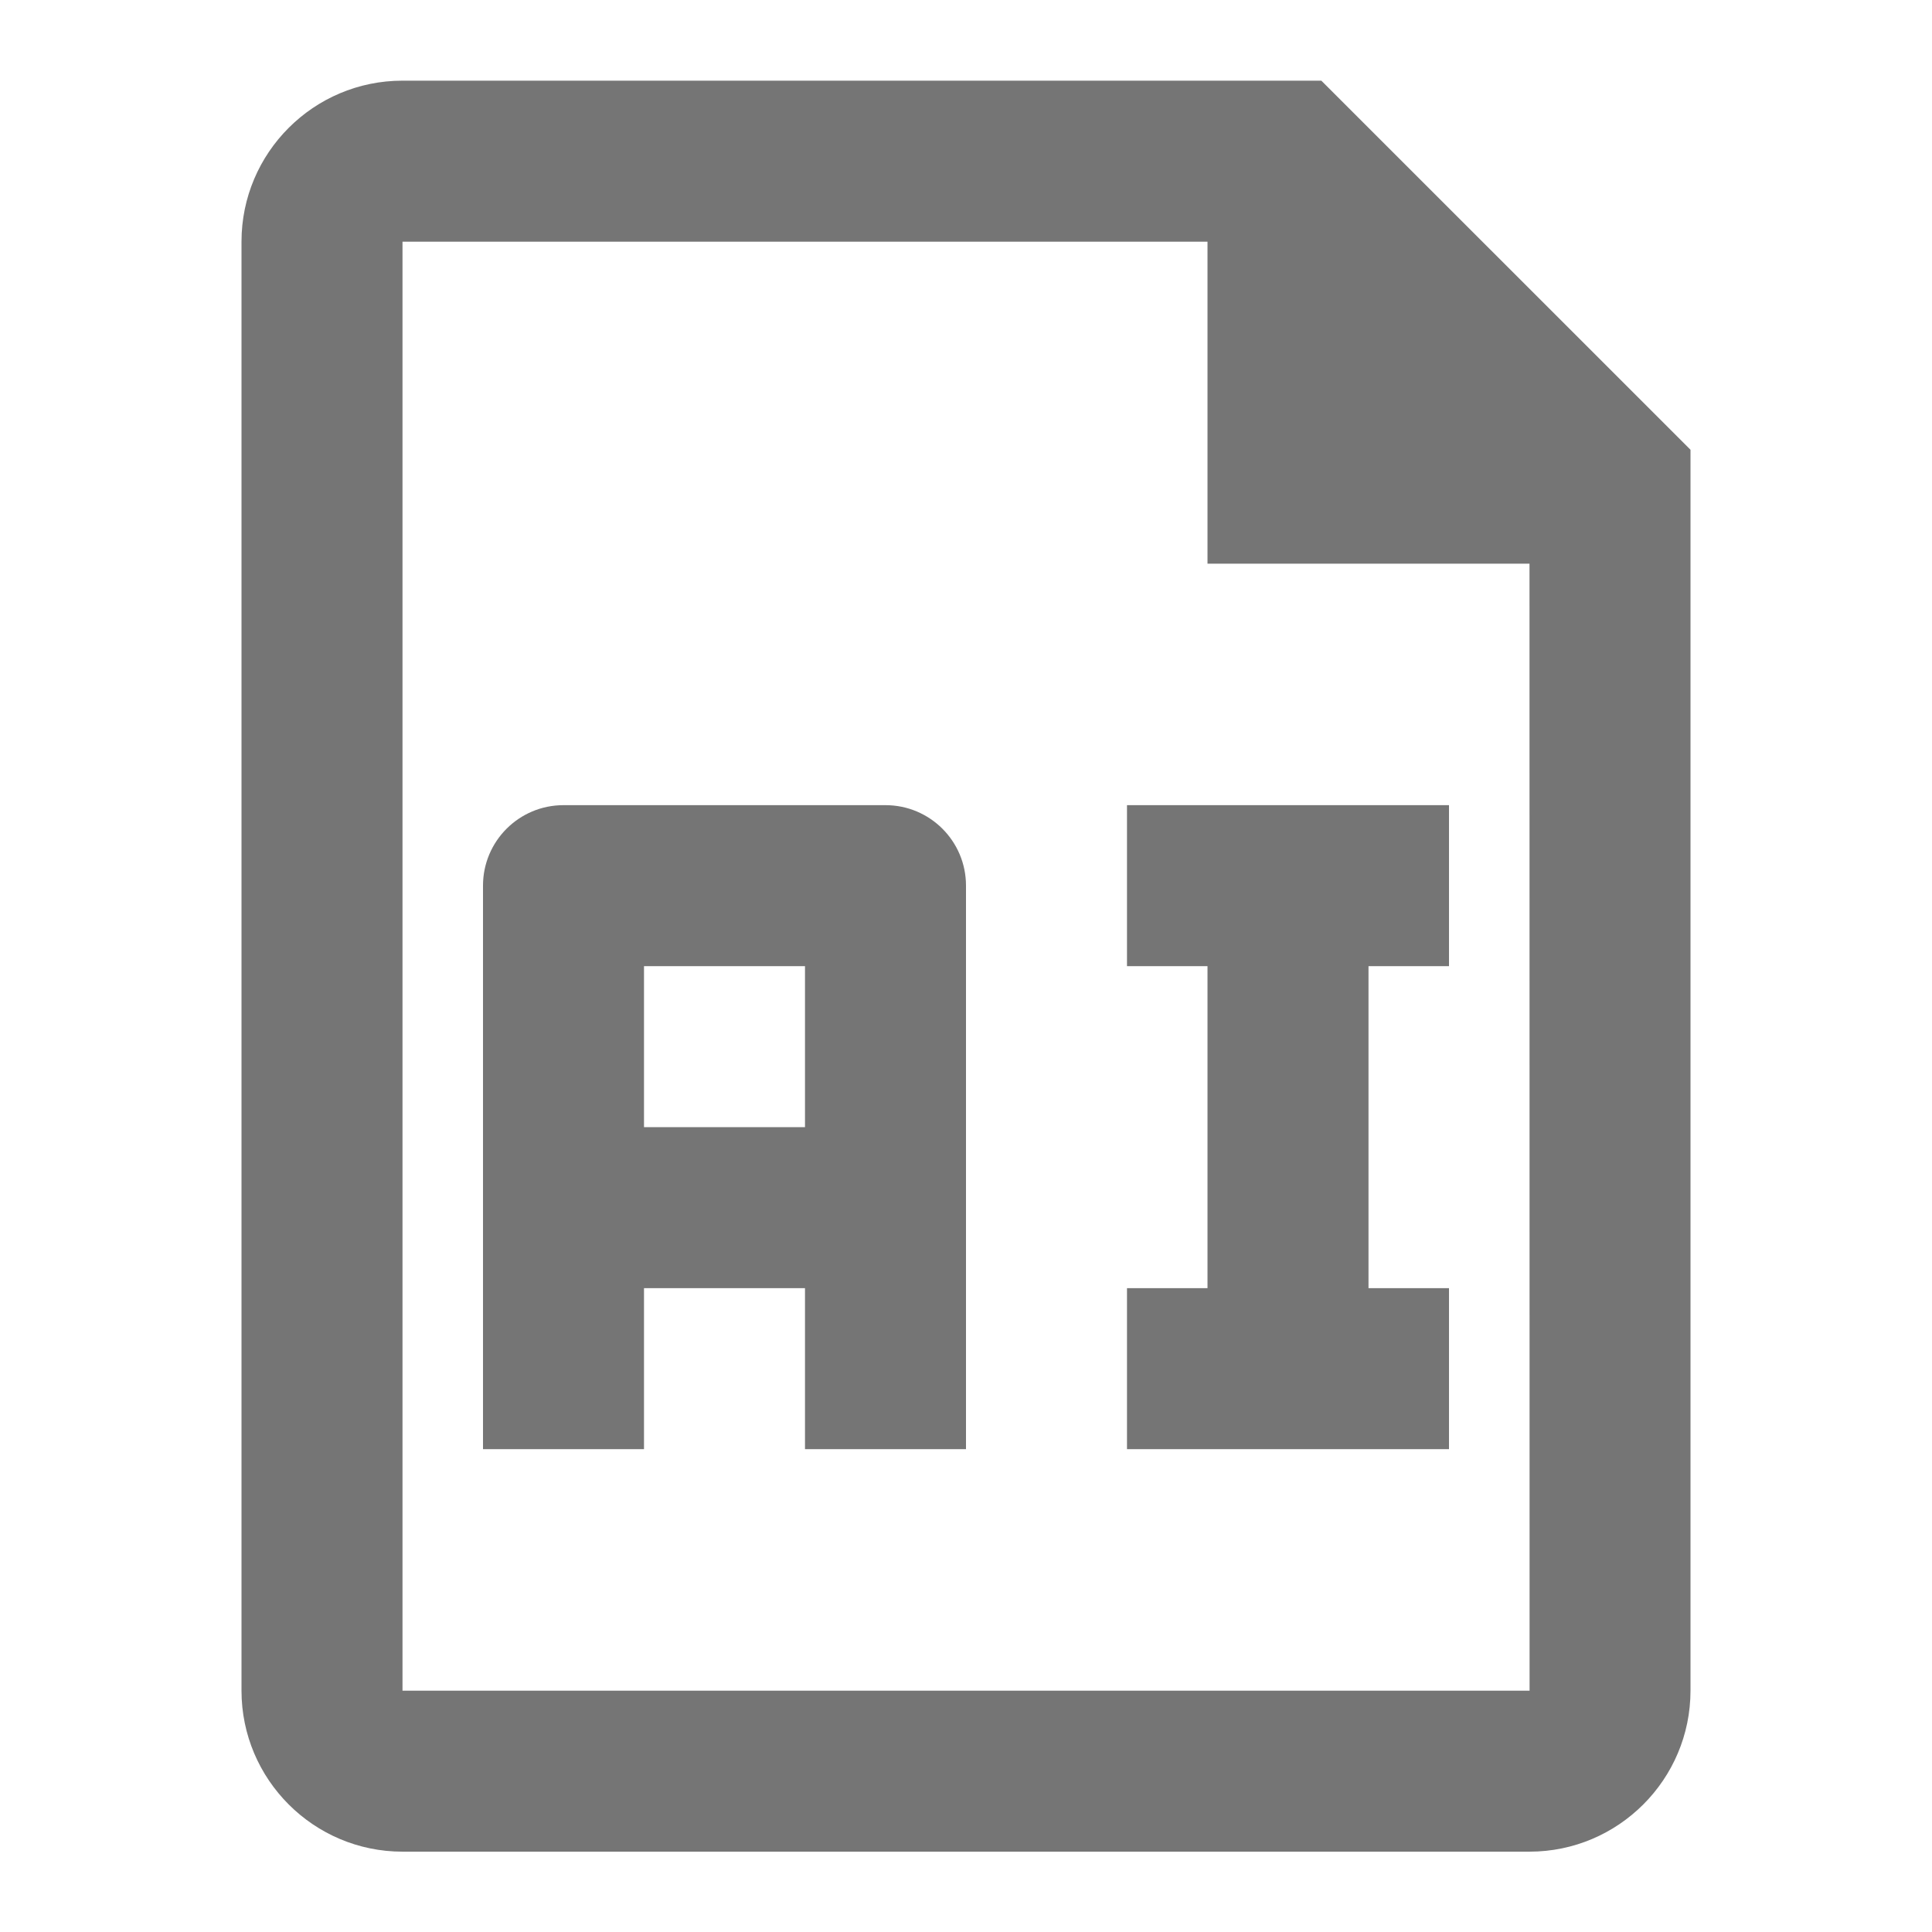 <?xml version="1.0" encoding="iso-8859-1"?>
<!-- Generator: Adobe Illustrator 16.0.0, SVG Export Plug-In . SVG Version: 6.00 Build 0)  -->
<!DOCTYPE svg PUBLIC "-//W3C//DTD SVG 1.1//EN" "http://www.w3.org/Graphics/SVG/1.1/DTD/svg11.dtd">
<svg version="1.1" xmlns="http://www.w3.org/2000/svg" xmlns:xlink="http://www.w3.org/1999/xlink" x="0px" y="0px" width="24px"
	 height="24px" viewBox="0 0 24 24" style="enable-background:new 0 0 24 24;" xml:space="preserve">
<g id="Frame_-_24px">
	<rect style="fill:none;" width="24" height="24"/>
</g>
<g id="Line_Icons">
	<g>
		<path style="fill:#757575;" d="M16.414,1.002H5c-1.103,0-2,0.896-2,2v18c0,1.103,0.897,2,2,2h14c1.103,0,2-0.897,2-2V5.587
			L16.414,1.002z M5,21.002v-18h10v4h4l0.001,14H5z"/>
		<path style="fill:#757575;" d="M11,10.002H7c-0.552,0-1,0.447-1,1v7h2v-2h2v2h2v-7C12,10.449,11.552,10.002,11,10.002z M10,14.002
			H8v-2h2V14.002z"/>
		<polygon style="fill:#757575;" points="14,12.002 15,12.002 15,16.002 14,16.002 14,18.002 18,18.002 18,16.002 17,16.002 
			17,12.002 18,12.002 18,10.002 14,10.002 		"/>
	</g>
</g>
</svg>
